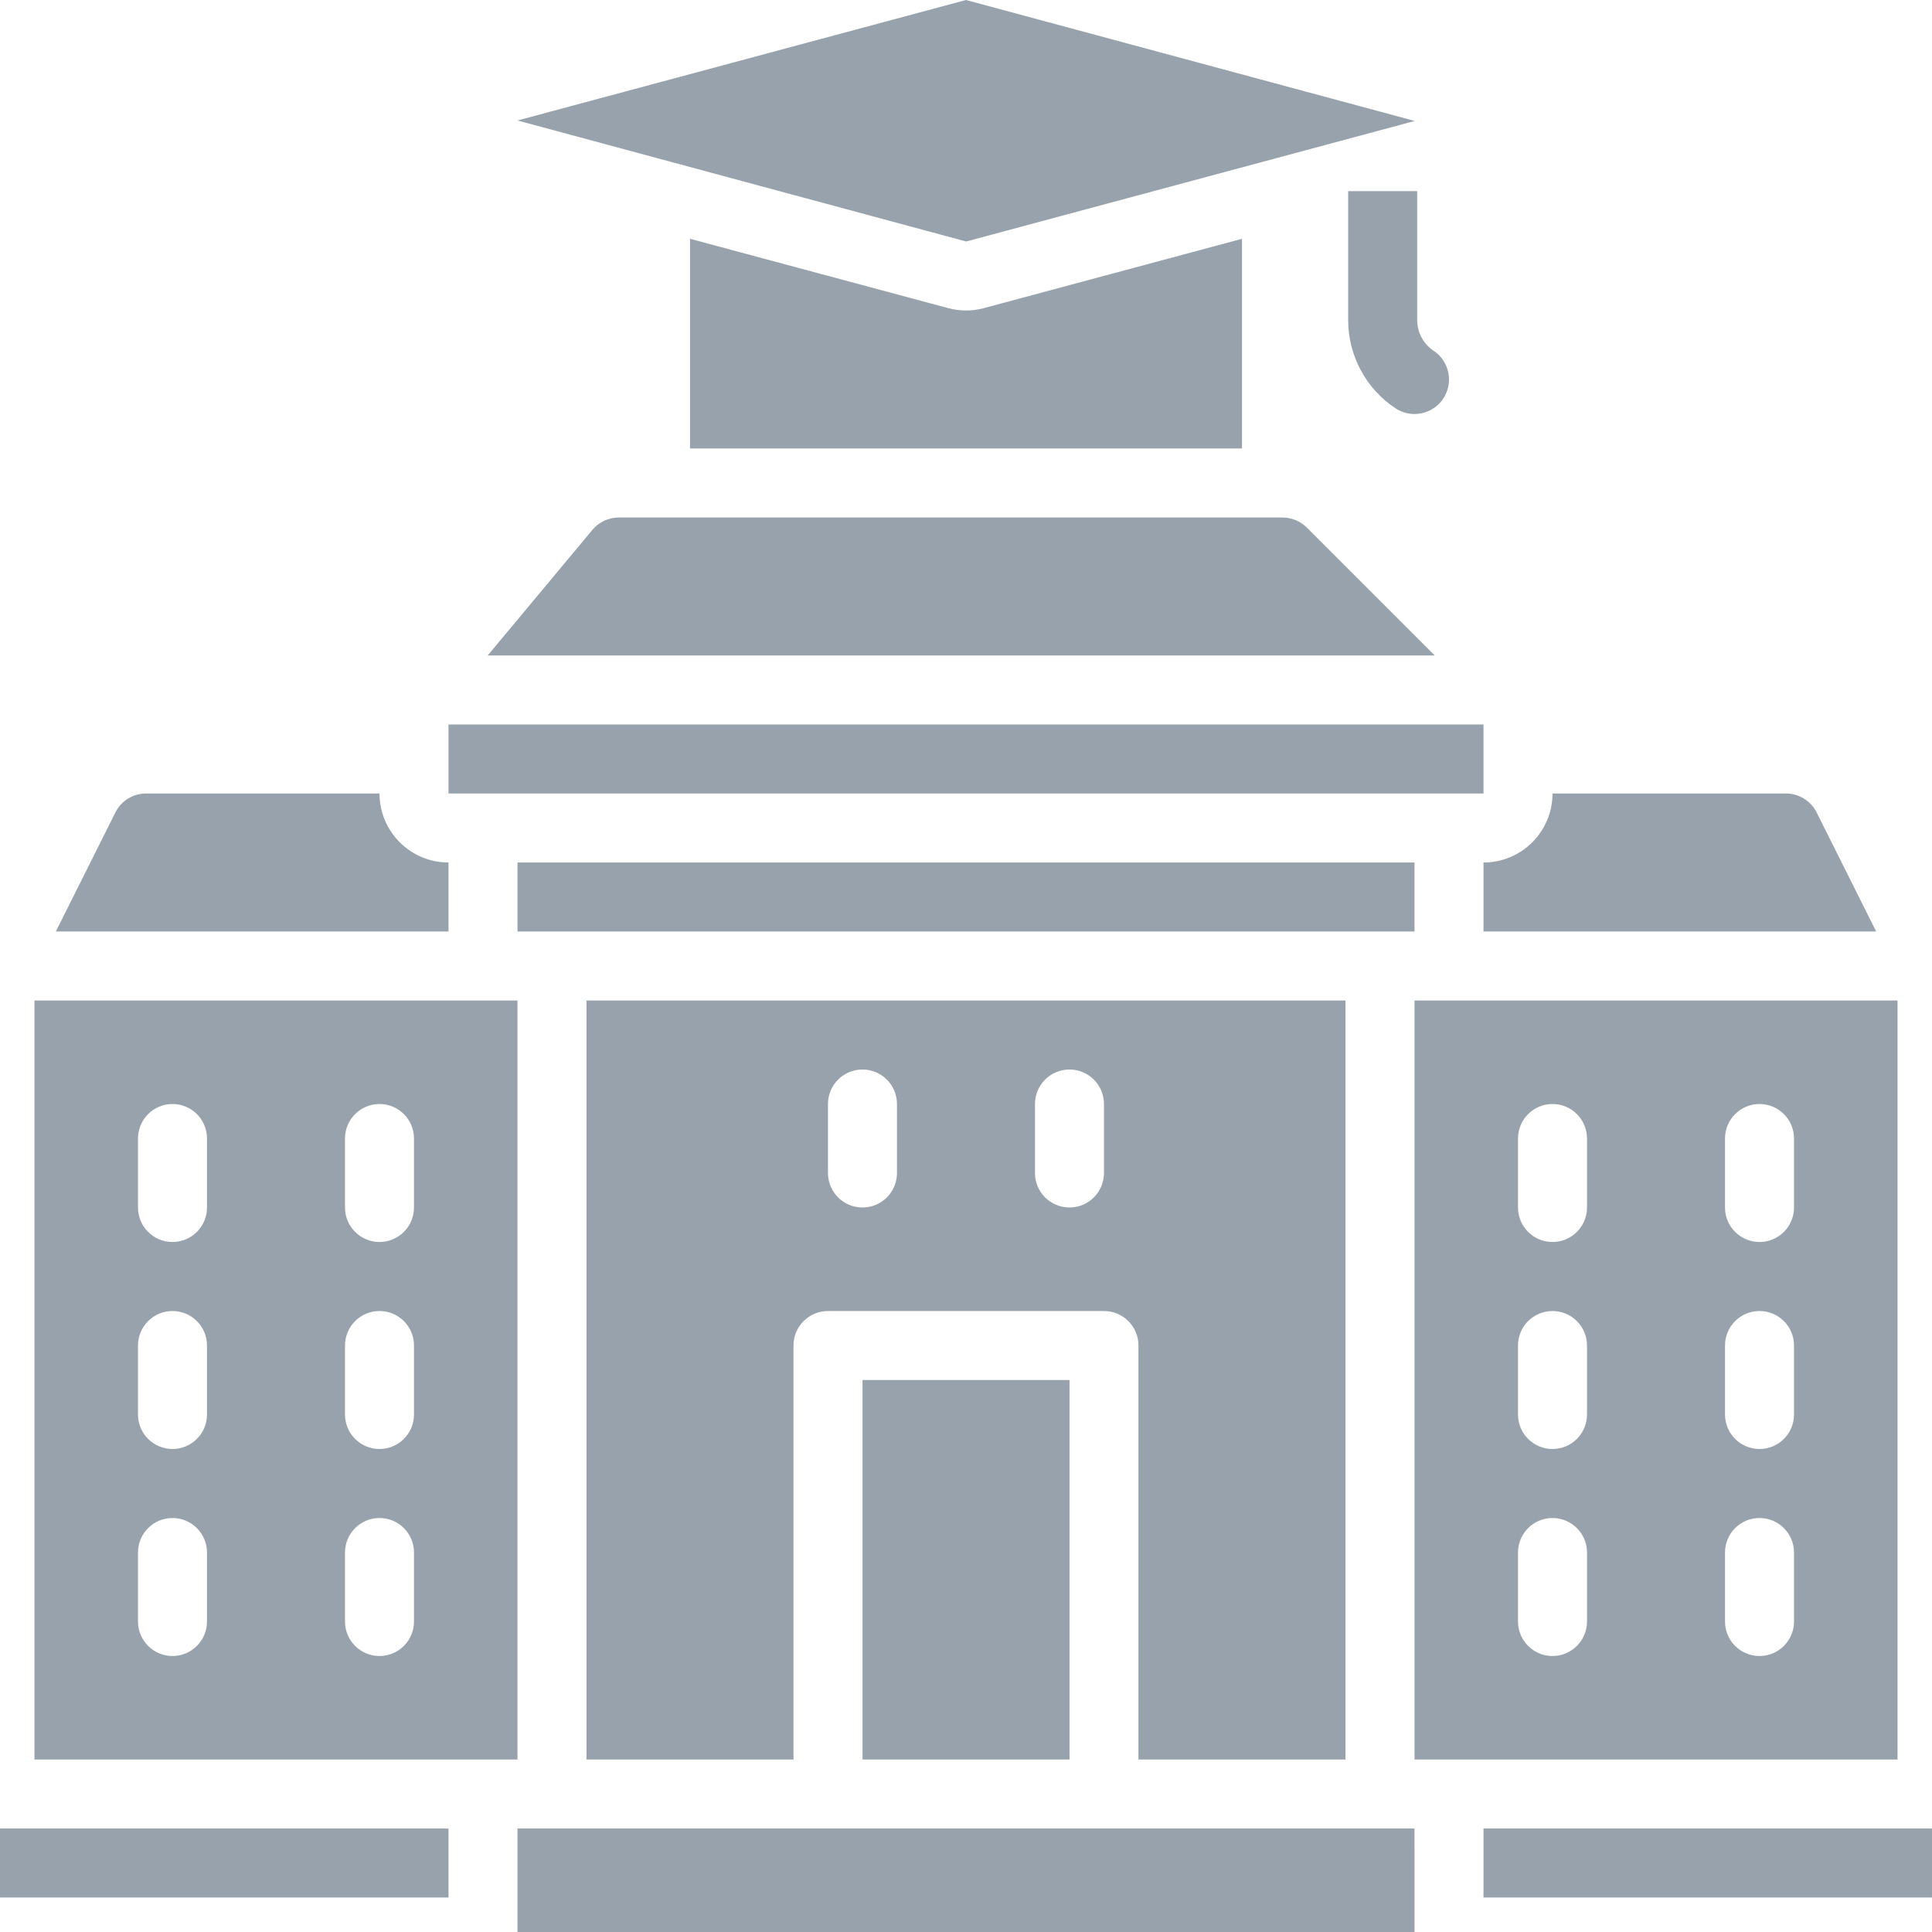 <svg width="128" height="128" viewBox="0 0 128 128" fill="none" xmlns="http://www.w3.org/2000/svg">
<g clip-path="url(#clip0_135_2)">
<path d="M57.145 91.429H70.859V116.572H57.145V91.429Z" fill="#97A2AC"/>
<path d="M0 121.143H29.714V125.714H0V121.143Z" fill="#97A2AC"/>
<path d="M34.285 57.143H93.714V61.714H34.285V57.143Z" fill="#97A2AC"/>
<path d="M29.715 57.143C27.191 57.143 25.144 55.096 25.144 52.571H9.683C8.817 52.569 8.024 53.059 7.64 53.835L3.699 61.714H29.715V57.143Z" fill="#97A2AC"/>
<path d="M89.141 116.572V66.286H38.855V116.572H52.57V89.143C52.57 87.881 53.593 86.858 54.855 86.858H73.141C74.403 86.858 75.427 87.881 75.427 89.143V116.572H89.141ZM59.427 77.715C59.427 78.977 58.404 80 57.141 80C55.879 80 54.855 78.977 54.855 77.715V73.143C54.855 71.881 55.879 70.858 57.141 70.858C58.404 70.858 59.427 71.881 59.427 73.143V77.715ZM73.141 77.715C73.141 78.977 72.118 80 70.856 80C69.593 80 68.57 78.977 68.57 77.715V73.143C68.57 71.881 69.593 70.858 70.856 70.858C72.118 70.858 73.141 71.881 73.141 73.143V77.715Z" fill="#97A2AC"/>
<path d="M86.581 34.956C86.151 34.527 85.569 34.286 84.962 34.286H40.999C40.321 34.286 39.678 34.588 39.243 35.109L32.309 43.429H95.054L86.581 34.956Z" fill="#97A2AC"/>
<path d="M93.714 8.018H93.743L63.999 0L34.285 7.982L64.011 16L93.714 8.018Z" fill="#97A2AC"/>
<path d="M98.285 61.714H124.301L120.361 53.835C119.976 53.059 119.184 52.569 118.317 52.571H102.857C102.857 55.096 100.81 57.143 98.285 57.143V61.714Z" fill="#97A2AC"/>
<path d="M62.826 20.416L45.715 15.821V29.714H82.286V15.821L65.175 20.416C64.406 20.623 63.595 20.623 62.826 20.416Z" fill="#97A2AC"/>
<path d="M29.715 48H98.286V52.571H29.715V48Z" fill="#97A2AC"/>
<path d="M34.285 66.286H2.285V116.572H34.285V66.286ZM13.714 107.429C13.714 108.691 12.69 109.715 11.428 109.715C10.166 109.715 9.142 108.691 9.142 107.429V102.858C9.142 101.595 10.166 100.572 11.428 100.572C12.69 100.572 13.714 101.595 13.714 102.858V107.429ZM13.714 93.715C13.714 94.977 12.69 96 11.428 96C10.166 96 9.142 94.977 9.142 93.715V89.143C9.142 87.881 10.166 86.858 11.428 86.858C12.69 86.858 13.714 87.881 13.714 89.143V93.715ZM13.714 80C13.714 81.263 12.69 82.286 11.428 82.286C10.166 82.286 9.142 81.263 9.142 80V75.429C9.142 74.167 10.166 73.143 11.428 73.143C12.69 73.143 13.714 74.167 13.714 75.429V80ZM27.428 107.429C27.428 108.691 26.405 109.715 25.142 109.715C23.88 109.715 22.857 108.691 22.857 107.429V102.858C22.857 101.595 23.88 100.572 25.142 100.572C26.405 100.572 27.428 101.595 27.428 102.858V107.429ZM27.428 93.715C27.428 94.977 26.405 96 25.142 96C23.88 96 22.857 94.977 22.857 93.715V89.143C22.857 87.881 23.88 86.858 25.142 86.858C26.405 86.858 27.428 87.881 27.428 89.143V93.715ZM27.428 80C27.428 81.263 26.405 82.286 25.142 82.286C23.88 82.286 22.857 81.263 22.857 80V75.429C22.857 74.167 23.88 73.143 25.142 73.143C26.405 73.143 27.428 74.167 27.428 75.429V80Z" fill="#97A2AC"/>
<path d="M98.285 121.143H127.999V125.714H98.285V121.143Z" fill="#97A2AC"/>
<path d="M73.142 121.143H54.857H34.285V128H93.716L93.714 121.143H73.142Z" fill="#97A2AC"/>
<path d="M125.715 66.286H93.715V116.572H125.715V66.286ZM105.143 107.429C105.143 108.691 104.12 109.715 102.858 109.715C101.595 109.715 100.572 108.691 100.572 107.429V102.858C100.572 101.595 101.595 100.572 102.858 100.572C104.12 100.572 105.143 101.595 105.143 102.858V107.429ZM105.143 93.715C105.143 94.977 104.12 96 102.858 96C101.595 96 100.572 94.977 100.572 93.715V89.143C100.572 87.881 101.595 86.858 102.858 86.858C104.12 86.858 105.143 87.881 105.143 89.143V93.715ZM105.143 80C105.143 81.263 104.12 82.286 102.858 82.286C101.595 82.286 100.572 81.263 100.572 80V75.429C100.572 74.167 101.595 73.143 102.858 73.143C104.12 73.143 105.143 74.167 105.143 75.429V80ZM118.858 107.429C118.858 108.691 117.834 109.715 116.572 109.715C115.31 109.715 114.286 108.691 114.286 107.429V102.858C114.286 101.595 115.31 100.572 116.572 100.572C117.834 100.572 118.858 101.595 118.858 102.858V107.429ZM118.858 93.715C118.858 94.977 117.834 96 116.572 96C115.31 96 114.286 94.977 114.286 93.715V89.143C114.286 87.881 115.31 86.858 116.572 86.858C117.834 86.858 118.858 87.881 118.858 89.143V93.715ZM118.858 80C118.858 81.263 117.834 82.286 116.572 82.286C115.31 82.286 114.286 81.263 114.286 80V75.429C114.286 74.167 115.31 73.143 116.572 73.143C117.834 73.143 118.858 74.167 118.858 75.429V80Z" fill="#97A2AC"/>
<path d="M93.892 12.663H89.32V21.189V21.205C89.318 23.552 90.491 25.744 92.445 27.045C93.124 27.498 93.994 27.554 94.726 27.193C95.458 26.831 95.942 26.106 95.995 25.291C96.047 24.476 95.662 23.695 94.982 23.241C94.3 22.788 93.891 22.023 93.892 21.205V21.189V12.663Z" fill="#97A2AC"/>
</g>
<defs>
<clipPath id="clip0_135_2">
<rect width="128" height="128" fill="white"/>
</clipPath>
</defs>
</svg>

